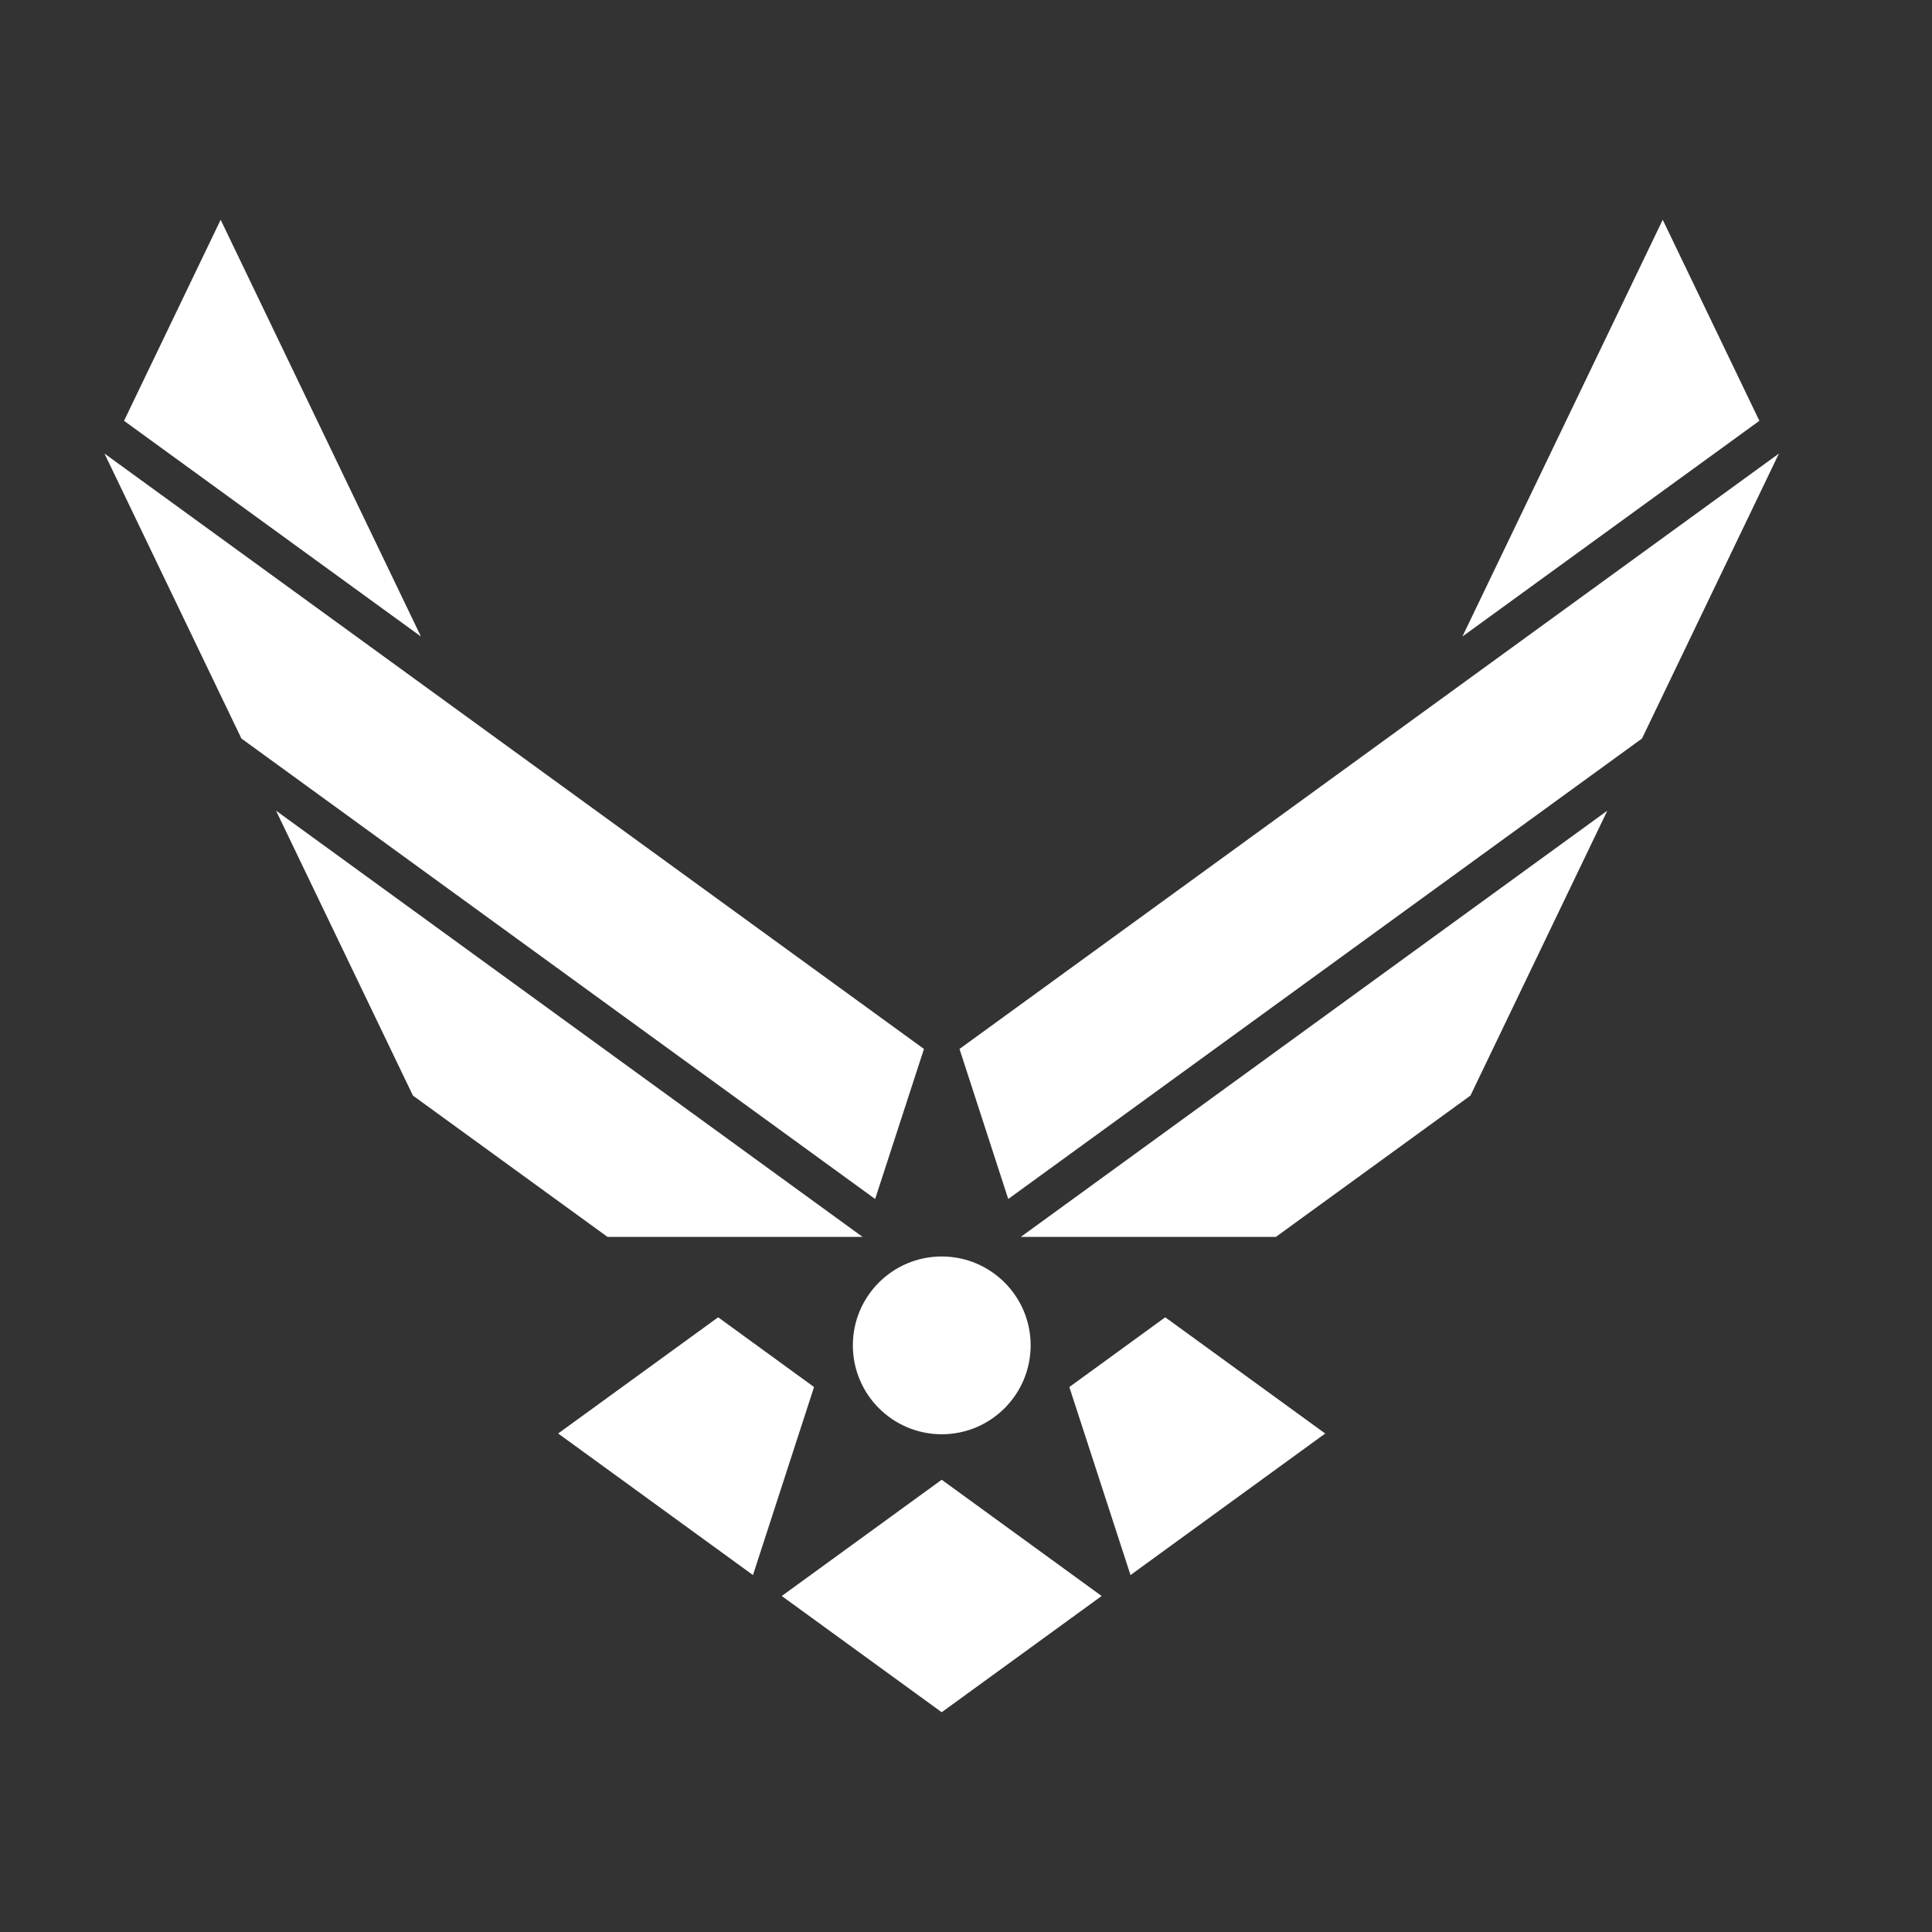 <?xml version="1.0" encoding="utf-8"?>
<!-- Generator: Adobe Illustrator 16.0.0, SVG Export Plug-In . SVG Version: 6.00 Build 0)  -->
<!DOCTYPE svg PUBLIC "-//W3C//DTD SVG 1.1//EN" "http://www.w3.org/Graphics/SVG/1.1/DTD/svg11.dtd">
<svg version="1.1" id="Layer_1" xmlns="http://www.w3.org/2000/svg" xmlns:xlink="http://www.w3.org/1999/xlink" x="0px" y="0px"
	 width="80px" height="80px" viewBox="0 0 80 80" enable-background="new 0 0 80 80" xml:space="preserve">
<rect x="0" y="0" width="80" height="80" fill="#333333" stroke="none"/>
<g>
	<polygon fill="#FFFFFF" points="29.737,54.546 23.112,59.358 31.179,65.22 33.708,57.434 	"/>
	<polygon fill="#FFFFFF" points="32.371,66.087 38.994,70.9 45.616,66.087 38.994,61.273 	"/>
	<polygon fill="#FFFFFF" points="35.716,51.216 11.43,33.568 17.099,45.366 25.154,51.216 	"/>
	<polygon fill="#FFFFFF" points="38.259,43.435 4.326,18.78 9.996,30.58 36.238,49.648 	"/>
	<polygon fill="#FFFFFF" points="9.137,9.1 5.136,17.425 17.43,26.357 	"/>
	<polygon fill="#FFFFFF" points="44.279,57.434 46.812,65.22 54.874,59.359 48.25,54.546 	"/>
	<polygon fill="#FFFFFF" points="52.833,51.216 60.888,45.366 66.556,33.568 42.271,51.216 	"/>
	<polygon fill="#FFFFFF" points="39.731,43.435 41.749,49.648 67.992,30.58 73.662,18.78 	"/>
	<polygon fill="#FFFFFF" points="68.85,9.1 60.555,26.357 72.852,17.425 	"/>
	<path fill="#FFFFFF" d="M35.315,55.707c0-2.031,1.647-3.679,3.681-3.679c2.03,0,3.681,1.648,3.681,3.679
		c0,2.034-1.651,3.683-3.681,3.683C36.962,59.388,35.315,57.74,35.315,55.707z"/>
</g>
</svg>
